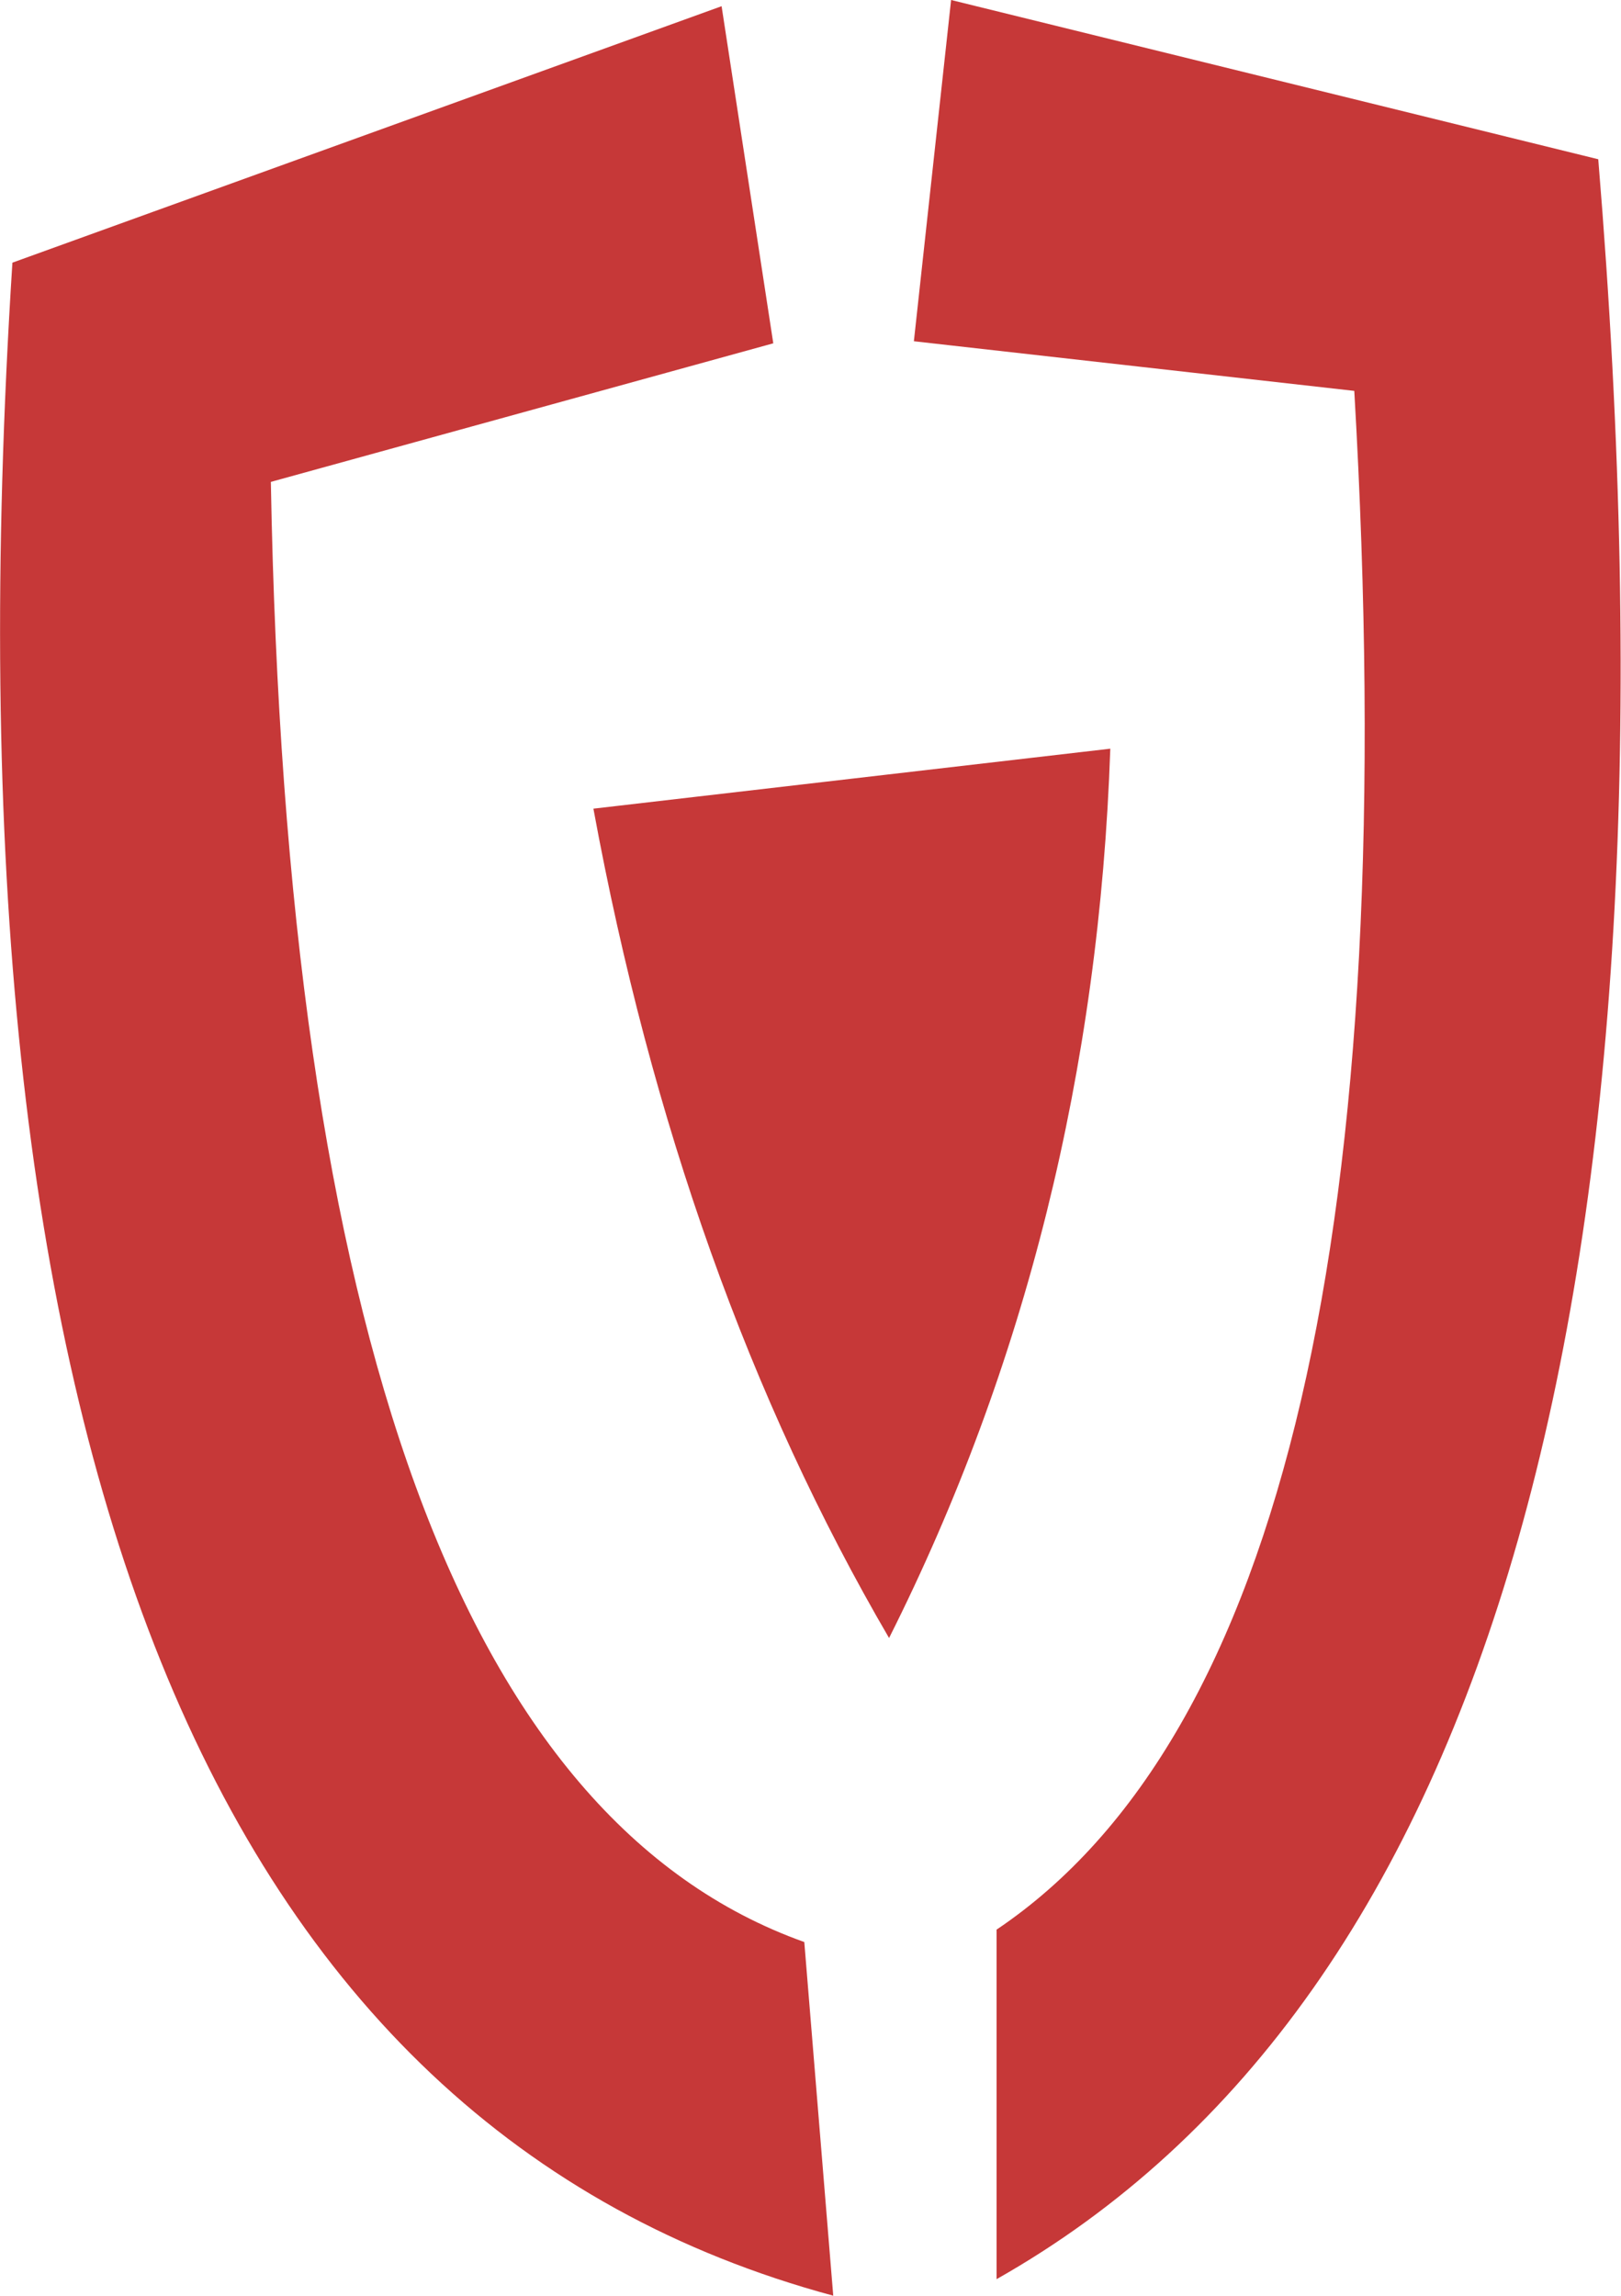 <?xml version="1.0" encoding="UTF-8" standalone="no"?>
<svg xmlns:xlink="http://www.w3.org/1999/xlink" height="55.5px" width="39.2px" xmlns="http://www.w3.org/2000/svg">
  <g transform="matrix(1.0, 0.0, 0.0, 1.0, 19.6, 27.75)">
    <path d="M19.05 -23.9 Q22.45 17.2 4.5 27.35 L4.5 18.9 Q14.9 11.9 13.15 -18.3 L2.5 -19.5 3.4 -27.75 19.05 -23.9 M1.9 11.85 Q-3.15 3.2 -5.25 -8.2 L7.25 -9.65 Q6.85 2.0 1.9 11.85 M-2.15 -27.6 L-0.9 -19.45 -13.05 -16.1 Q-12.5 14.8 -0.15 19.2 L0.55 27.75 Q-22.05 21.65 -19.3 -21.4 L-2.15 -27.6" fill="#c63838" fill-rule="evenodd" stroke="none"/>
  </g>
</svg>
